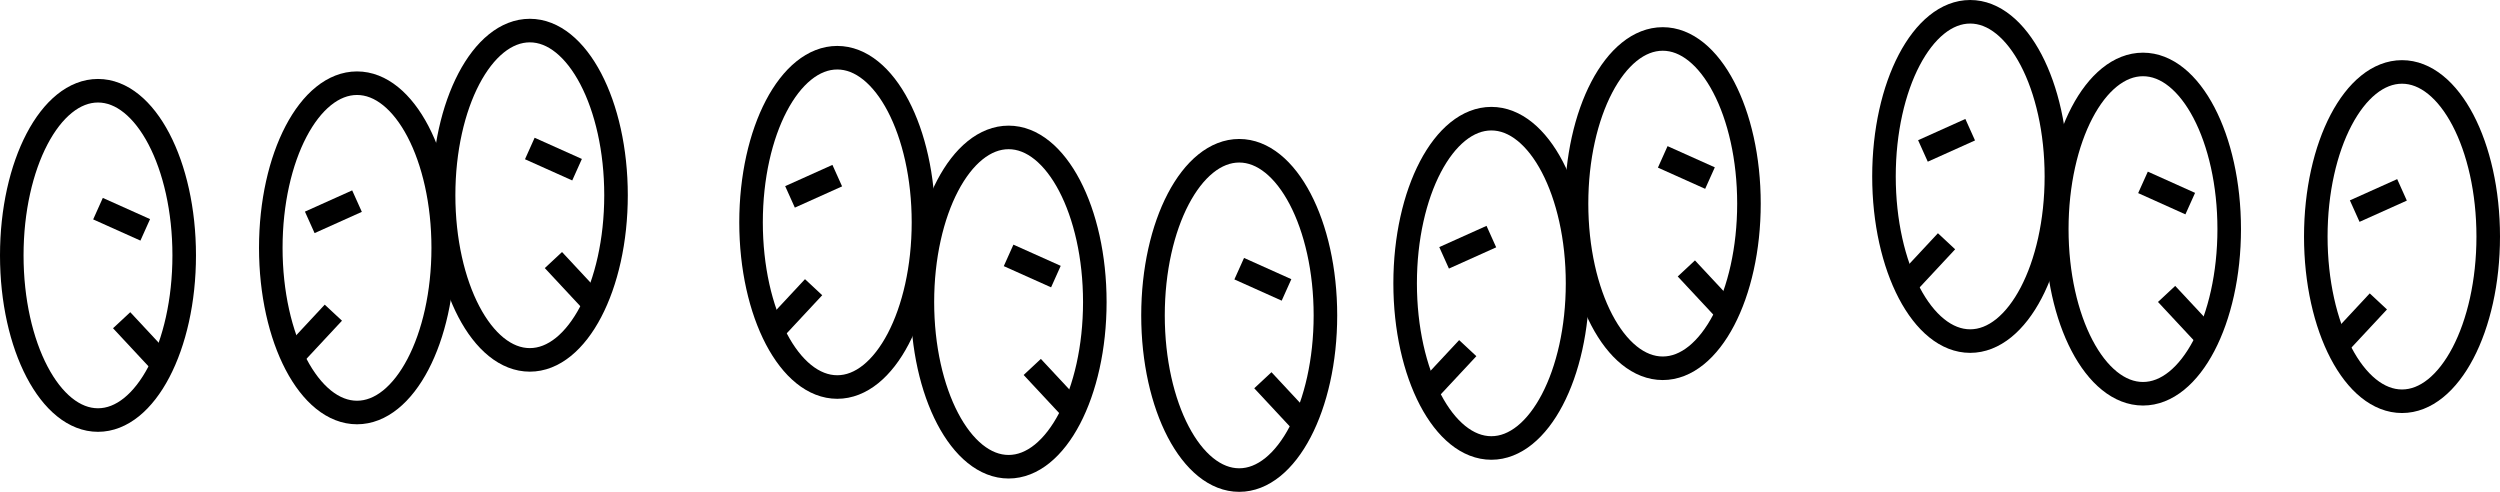 <svg id="Layer_1" data-name="Layer 1" xmlns="http://www.w3.org/2000/svg" width="530.66" height="104.4" viewBox="0 0 530.66 104.4">
  <title>folket</title>
  <ellipse cx="112.46" cy="41.44" rx="18.3" ry="34.95" fill="none" stroke="#000" stroke-miterlimit="10" stroke-width="5"/>
  <path d="M192,203.22" transform="translate(-79.53 -126.83)" fill="none" stroke="#000" stroke-miterlimit="10" stroke-width="5"/>
  <line x1="112.46" y1="31.52" x2="122.49" y2="36.02" fill="none" stroke="#000" stroke-miterlimit="10" stroke-width="5"/>
  <line x1="117.47" y1="55.2" x2="126.18" y2="64.55" fill="none" stroke="#000" stroke-miterlimit="10" stroke-width="5"/>
  <ellipse cx="214.09" cy="64.12" rx="18.3" ry="34.95" fill="none" stroke="#000" stroke-miterlimit="10" stroke-width="5"/>
  <path d="M293.63,225.91" transform="translate(-79.53 -126.83)" fill="none" stroke="#000" stroke-miterlimit="10" stroke-width="5"/>
  <line x1="214.09" y1="54.21" x2="224.13" y2="58.71" fill="none" stroke="#000" stroke-miterlimit="10" stroke-width="5"/>
  <line x1="219.11" y1="77.89" x2="227.82" y2="87.23" fill="none" stroke="#000" stroke-miterlimit="10" stroke-width="5"/>
  <ellipse cx="20.8" cy="54.21" rx="18.3" ry="34.95" fill="none" stroke="#000" stroke-miterlimit="10" stroke-width="5"/>
  <path d="M100.33,216" transform="translate(-79.53 -126.83)" fill="none" stroke="#000" stroke-miterlimit="10" stroke-width="5"/>
  <line x1="20.8" y1="44.29" x2="30.83" y2="48.79" fill="none" stroke="#000" stroke-miterlimit="10" stroke-width="5"/>
  <line x1="25.82" y1="67.97" x2="34.53" y2="77.32" fill="none" stroke="#000" stroke-miterlimit="10" stroke-width="5"/>
  <ellipse cx="263.04" cy="66.95" rx="18.3" ry="34.95" fill="none" stroke="#000" stroke-miterlimit="10" stroke-width="5"/>
  <path d="M342.58,228.73" transform="translate(-79.53 -126.83)" fill="none" stroke="#000" stroke-miterlimit="10" stroke-width="5"/>
  <line x1="263.04" y1="57.03" x2="273.08" y2="61.54" fill="none" stroke="#000" stroke-miterlimit="10" stroke-width="5"/>
  <line x1="268.06" y1="80.71" x2="276.77" y2="90.06" fill="none" stroke="#000" stroke-miterlimit="10" stroke-width="5"/>
  <ellipse cx="177.72" cy="47.2" rx="18.3" ry="34.95" fill="none" stroke="#000" stroke-miterlimit="10" stroke-width="5"/>
  <path d="M257.25,209" transform="translate(-79.53 -126.83)" fill="none" stroke="#000" stroke-miterlimit="10" stroke-width="5"/>
  <line x1="177.72" y1="37.28" x2="167.69" y2="41.79" fill="none" stroke="#000" stroke-miterlimit="10" stroke-width="5"/>
  <line x1="172.7" y1="60.96" x2="163.99" y2="70.31" fill="none" stroke="#000" stroke-miterlimit="10" stroke-width="5"/>
  <ellipse cx="75.78" cy="52.61" rx="18.3" ry="34.95" fill="none" stroke="#000" stroke-miterlimit="10" stroke-width="5"/>
  <path d="M155.31,214.39" transform="translate(-79.53 -126.83)" fill="none" stroke="#000" stroke-miterlimit="10" stroke-width="5"/>
  <line x1="75.78" y1="42.69" x2="65.75" y2="47.2" fill="none" stroke="#000" stroke-miterlimit="10" stroke-width="5"/>
  <line x1="70.76" y1="66.37" x2="62.05" y2="75.72" fill="none" stroke="#000" stroke-miterlimit="10" stroke-width="5"/>
  <path d="M348.91,204.36" transform="translate(-79.53 -126.83)" fill="none" stroke="#000" stroke-miterlimit="10" stroke-width="5"/>
  <ellipse cx="418.2" cy="37.45" rx="18.3" ry="34.95" fill="none" stroke="#000" stroke-miterlimit="10" stroke-width="5"/>
  <path d="M497.73,199.23" transform="translate(-79.53 -126.83)" fill="none" stroke="#000" stroke-miterlimit="10" stroke-width="5"/>
  <line x1="418.2" y1="27.53" x2="408.17" y2="32.04" fill="none" stroke="#000" stroke-miterlimit="10" stroke-width="5"/>
  <line x1="413.18" y1="51.21" x2="404.47" y2="60.56" fill="none" stroke="#000" stroke-miterlimit="10" stroke-width="5"/>
  <ellipse cx="316.56" cy="60.14" rx="18.3" ry="34.95" fill="none" stroke="#000" stroke-miterlimit="10" stroke-width="5"/>
  <path d="M396.1,221.92" transform="translate(-79.53 -126.83)" fill="none" stroke="#000" stroke-miterlimit="10" stroke-width="5"/>
  <line x1="316.56" y1="50.22" x2="306.53" y2="54.73" fill="none" stroke="#000" stroke-miterlimit="10" stroke-width="5"/>
  <line x1="311.55" y1="73.9" x2="302.83" y2="83.25" fill="none" stroke="#000" stroke-miterlimit="10" stroke-width="5"/>
  <ellipse cx="509.86" cy="50.22" rx="18.3" ry="34.95" fill="none" stroke="#000" stroke-miterlimit="10" stroke-width="5"/>
  <path d="M589.39,212" transform="translate(-79.53 -126.83)" fill="none" stroke="#000" stroke-miterlimit="10" stroke-width="5"/>
  <line x1="509.86" y1="40.3" x2="499.82" y2="44.81" fill="none" stroke="#000" stroke-miterlimit="10" stroke-width="5"/>
  <line x1="504.84" y1="63.98" x2="496.13" y2="73.33" fill="none" stroke="#000" stroke-miterlimit="10" stroke-width="5"/>
  <ellipse cx="352.94" cy="43.22" rx="18.3" ry="34.95" fill="none" stroke="#000" stroke-miterlimit="10" stroke-width="5"/>
  <path d="M432.47,205" transform="translate(-79.53 -126.83)" fill="none" stroke="#000" stroke-miterlimit="10" stroke-width="5"/>
  <line x1="352.94" y1="33.3" x2="362.97" y2="37.8" fill="none" stroke="#000" stroke-miterlimit="10" stroke-width="5"/>
  <line x1="357.95" y1="56.98" x2="366.67" y2="66.33" fill="none" stroke="#000" stroke-miterlimit="10" stroke-width="5"/>
  <ellipse cx="454.88" cy="48.63" rx="18.3" ry="34.95" fill="none" stroke="#000" stroke-miterlimit="10" stroke-width="5"/>
  <path d="M534.41,210.41" transform="translate(-79.53 -126.83)" fill="none" stroke="#000" stroke-miterlimit="10" stroke-width="5"/>
  <line x1="454.88" y1="38.71" x2="464.91" y2="43.22" fill="none" stroke="#000" stroke-miterlimit="10" stroke-width="5"/>
  <line x1="459.89" y1="62.39" x2="468.61" y2="71.74" fill="none" stroke="#000" stroke-miterlimit="10" stroke-width="5"/>
</svg>
